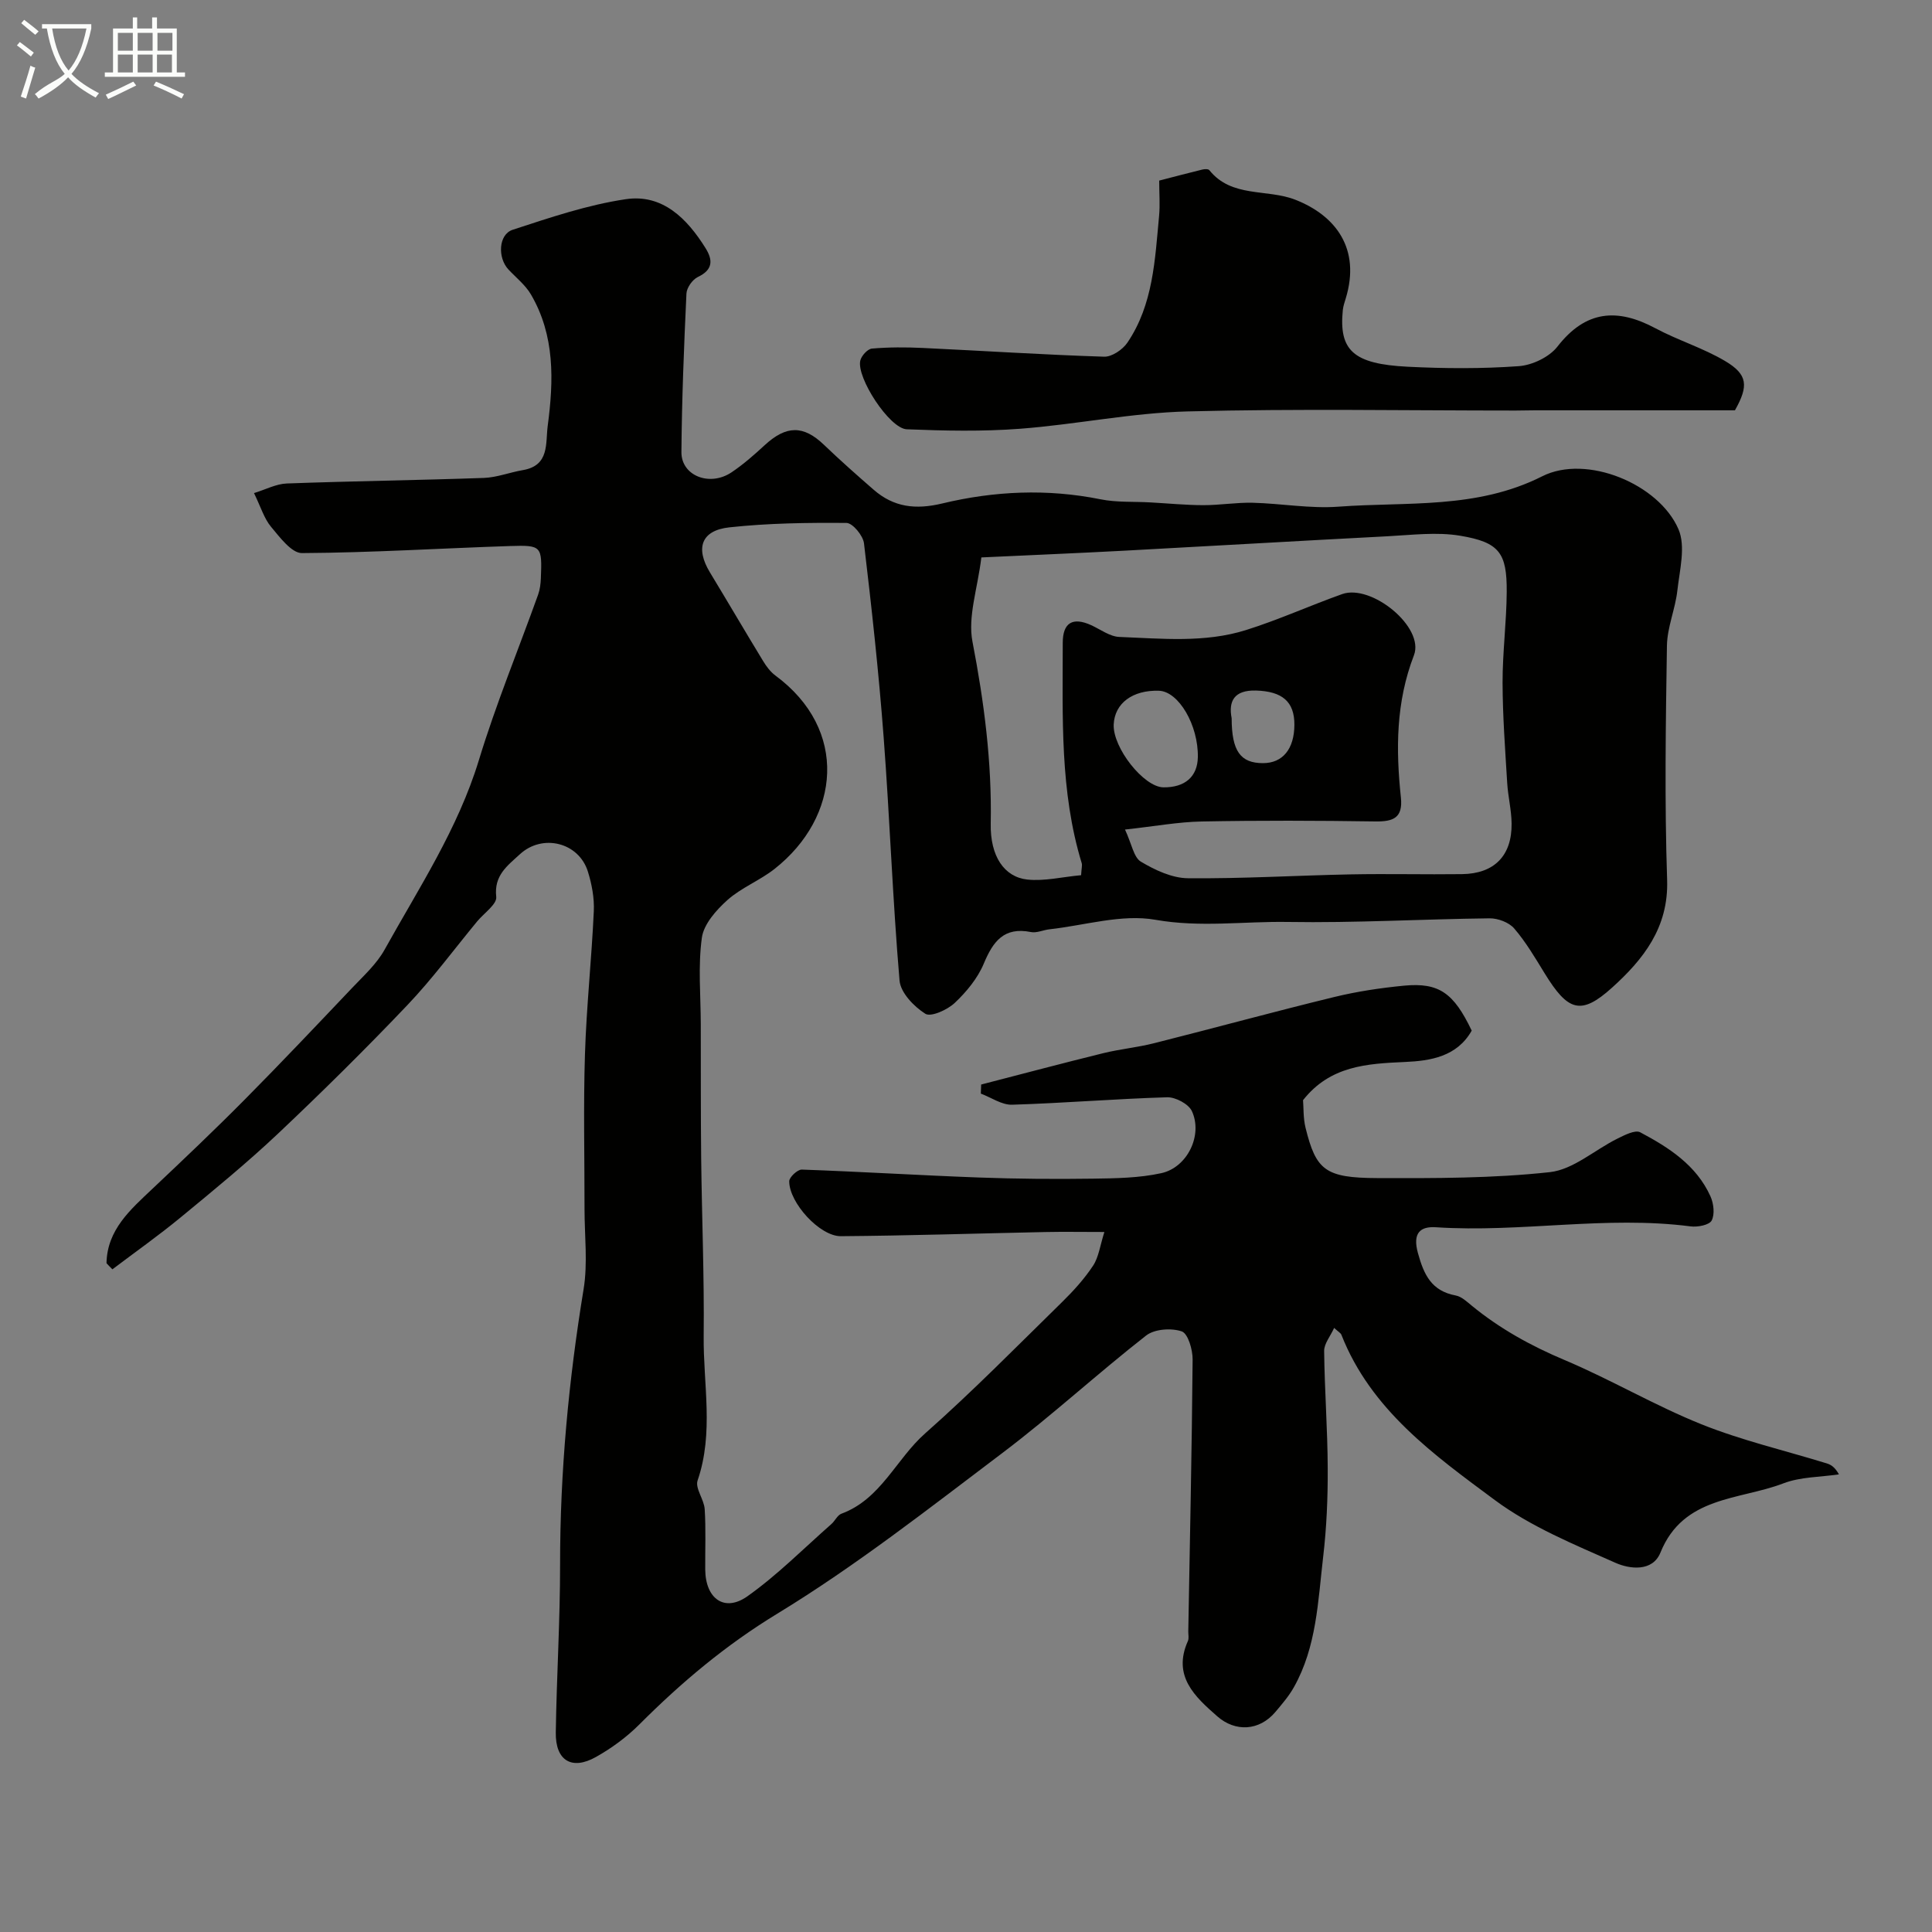 <svg enable-background="new 0 0 400 400" viewBox="0 0 400 400" xmlns="http://www.w3.org/2000/svg"><rect x="0" y="0" width="400" height="400" fill="#808080" stroke="none"/><path d="m6.4 11.7c-1-.8-1.9-1.6-2.9-2.3l.6-.7c.9.7 1.9 1.4 2.9 2.2zm-2.1 8.3c.7-2.1 1.4-4.2 2-6.4.2.1.6.3 1 .4-.7 2.3-1.3 4.4-1.9 6.4zm3-12.8c-1.1-.9-2.1-1.7-2.9-2.4l.6-.7c1 .8 2 1.5 3 2.4zm1.4-1.3v-.9h10.2v.9c-.9 4.2-2.3 7.3-4.1 9.4 1.3 1.4 3.2 2.7 5.7 4-.2.2-.4.5-.7.9-2.5-1.4-4.4-2.7-5.7-4.2-1.4 1.5-3.5 3-6.1 4.4 0 0 0 0-.1-.1-.3-.4-.5-.7-.7-.8 2.7-2.3 4.7-2.8 6.2-4.2-1.8-2.2-3-5.3-3.7-9.4zm9.2 0h-7.1c.6 3.8 1.7 6.7 3.4 8.7 1.7-2 2.9-4.8 3.7-8.7z" fill="#fbfcfa"/><path d="m31.6 3.6h.9v2.3h4.1v9.1h1.7v.9h-16.6v-.9h1.7v-9.1h4.1v-2.3h.9v2.3h3.1v-2.3zm-4 13.3.6.8c-1.9.9-3.8 1.9-5.8 2.8-.2-.3-.3-.6-.5-.9 2-.9 3.9-1.8 5.7-2.7zm-3.2-10.1v3.7h3.1v-3.7zm0 4.5v3.7h3.1v-3.7zm4.1-4.5v3.7h3.1v-3.7zm0 4.5v3.7h3.1v-3.7zm9.1 9.1c-2.1-1.1-4.1-2-5.8-2.7l.5-.8c2.2.9 4.1 1.8 5.8 2.6zm-1.9-13.6h-3.1v3.7h3.1zm-3.2 4.5v3.7h3.1v-3.7z" fill="#fbfcfa"/><g fill="#010100"><path d="m22.05 261.53c.13-6.93 4.95-11.09 9.56-15.45 6.44-6.08 12.87-12.18 19.1-18.47 7.52-7.59 14.87-15.36 22.23-23.11 2.38-2.51 5.05-4.93 6.69-7.89 7.09-12.76 15.17-24.99 19.51-39.21 3.53-11.6 8.17-22.85 12.27-34.28.38-1.06.52-2.24.57-3.37.26-6.68.19-6.91-6.37-6.7-14.37.47-28.73 1.38-43.1 1.46-2.15.01-4.58-3.28-6.4-5.45-1.42-1.7-2.09-4.03-3.52-6.97 2.41-.74 4.58-1.91 6.79-1.99 13.6-.5 27.2-.67 40.8-1.15 2.71-.1 5.37-1.16 8.08-1.62 5.55-.95 4.66-5.53 5.14-9.18 1.24-9.36 1.51-18.68-3.49-27.21-1.15-1.95-3.07-3.46-4.65-5.15-2.27-2.44-2.06-7.26.89-8.22 7.69-2.51 15.46-5.15 23.41-6.33 7.59-1.13 12.68 3.99 16.5 10.11 1.56 2.49 1.58 4.5-1.58 6-1.11.53-2.31 2.22-2.36 3.44-.51 10.93-.95 21.86-1.04 32.8-.04 4.92 5.86 7.23 10.38 4.2 2.44-1.64 4.69-3.62 6.86-5.62 4.49-4.14 8.03-4.15 12.28-.07 3.34 3.2 6.8 6.27 10.29 9.3 4.16 3.62 8.67 4.16 14.18 2.84 10.77-2.59 21.74-3.09 32.76-.87 3.36.68 6.91.45 10.37.65 3.64.2 7.28.56 10.92.57 3.41.01 6.83-.58 10.23-.5 5.94.15 11.92 1.25 17.8.81 14.16-1.05 28.57.57 42.15-6.29 9.15-4.62 24.16 1.57 28.21 10.96 1.53 3.55.24 8.46-.23 12.69-.43 3.84-2.1 7.61-2.16 11.43-.25 16.16-.5 32.34.04 48.49.33 9.9-4.98 16.5-11.4 22.3-6.48 5.85-9.15 4.85-13.95-2.95-1.96-3.19-3.88-6.48-6.31-9.3-1.08-1.26-3.37-2.12-5.1-2.1-13.93.16-27.86.98-41.78.75-9.1-.15-18.12 1.19-27.41-.45-6.97-1.23-14.59 1.16-21.92 1.97-1.3.14-2.65.81-3.85.57-5.57-1.11-7.83 1.92-9.76 6.54-1.27 3.04-3.59 5.85-6.02 8.14-1.52 1.43-4.93 2.97-6.08 2.24-2.36-1.49-5.13-4.37-5.34-6.88-1.43-16.76-2.02-33.59-3.29-50.37-1.01-13.41-2.48-26.79-4.07-40.15-.19-1.6-2.35-4.21-3.62-4.22-8.08-.07-16.21.04-24.24.91-5.86.63-7.08 4.31-4.03 9.34 3.7 6.1 7.3 12.26 11.01 18.35.67 1.1 1.5 2.22 2.52 2.98 15.2 11.19 13.48 29.32-.17 40.06-3.05 2.4-6.87 3.87-9.74 6.43-2.32 2.08-4.92 5-5.3 7.83-.81 5.89-.23 11.96-.22 17.96.02 9.21-.02 18.42.08 27.63.14 12.28.65 24.55.52 36.82-.11 9.97 2.14 20.03-1.26 29.94-.55 1.61 1.34 3.92 1.47 5.94.26 4.15.08 8.33.11 12.49.05 6.05 3.98 8.91 8.74 5.54 6.21-4.4 11.64-9.9 17.39-14.96.75-.66 1.23-1.82 2.06-2.13 8.19-3.02 11.32-11.31 17.33-16.62 9.82-8.68 19.03-18.06 28.4-27.24 2.34-2.3 4.59-4.78 6.39-7.51 1.16-1.77 1.43-4.13 2.33-6.96-4.7 0-8.48-.07-12.26.01-14.1.29-28.2.75-42.3.86-4.37.03-10.7-6.93-10.69-11.37 0-.85 1.73-2.45 2.61-2.42 12.22.43 24.42 1.19 36.64 1.64 7.85.29 15.71.35 23.57.24 4.76-.07 9.62-.13 14.22-1.14 5.41-1.19 8.62-7.89 6.33-12.84-.68-1.48-3.39-2.92-5.13-2.87-10.7.32-21.38 1.21-32.09 1.54-2.13.07-4.32-1.49-6.48-2.3.02-.63.05-1.25.07-1.88 8.42-2.17 16.82-4.41 25.27-6.49 3.47-.85 7.08-1.19 10.55-2.07 12.43-3.13 24.79-6.52 37.24-9.55 4.75-1.16 9.64-1.89 14.51-2.36 7.22-.68 10.27 1.51 13.99 9.31-3.03 5.39-8.54 6.26-13.8 6.49-7.9.35-15.51.78-21.12 7.91.13 1.52.02 3.69.52 5.72 2.17 8.78 4.07 10.37 14.82 10.41 11.93.04 23.93.06 35.76-1.23 4.85-.53 9.28-4.61 13.97-6.93 1.48-.73 3.68-1.88 4.74-1.32 5.93 3.15 11.63 6.81 14.54 13.25.67 1.48.93 3.72.25 5.02-.49.93-2.91 1.4-4.36 1.21-17.59-2.28-35.14 1.34-52.72.18-3.23-.21-4.88 1.16-3.74 5.32 1.25 4.56 2.83 7.87 7.84 8.81 1.19.22 2.28 1.26 3.28 2.08 5.83 4.79 12.29 8.35 19.27 11.29 9.6 4.05 18.65 9.41 28.31 13.29 8.38 3.36 17.29 5.43 25.95 8.1.87.27 1.67.75 2.52 2.27-3.86.58-7.96.5-11.52 1.87-9.11 3.49-20.69 2.6-25.43 14.32-1.64 4.06-6.42 3.41-9.28 2.14-8.6-3.82-17.56-7.48-25.03-13.02-12.57-9.33-25.63-18.66-31.74-34.19-.16-.41-.69-.67-1.51-1.44-.79 1.75-2.09 3.27-2.07 4.78.09 8.1.71 16.2.74 24.3.03 6.1-.23 12.24-.94 18.29-1.08 9.2-1.35 18.65-6.07 27.03-1.03 1.84-2.45 3.48-3.82 5.11-3.35 3.97-8.32 4.17-12.03.91-4.61-4.04-9.34-8.32-6.09-15.59.25-.56.07-1.32.08-1.98.33-18.77.74-37.53.9-56.3.02-2.03-.95-5.38-2.25-5.83-2.16-.74-5.64-.5-7.38.86-10.09 7.89-19.54 16.59-29.75 24.31-15.24 11.51-30.35 23.37-46.62 33.28-10.69 6.51-19.85 14.22-28.53 22.91-2.63 2.63-5.75 4.93-9 6.75-5.02 2.83-8.41.74-8.32-5.06.17-11.6.9-23.2.89-34.8-.01-19.16 1.77-38.11 4.87-57 .88-5.38.19-11.03.19-16.56.01-10.69-.25-21.39.09-32.07.31-9.88 1.38-19.73 1.83-29.61.13-2.72-.41-5.59-1.22-8.2-1.9-6.09-9.43-7.89-14.08-3.6-2.6 2.4-5.4 4.37-4.9 8.83.17 1.51-2.52 3.36-3.92 5.04-4.81 5.82-9.31 11.94-14.5 17.39-8.66 9.1-17.61 17.94-26.74 26.57-6.45 6.08-13.33 11.72-20.18 17.36-4.56 3.76-9.41 7.18-14.13 10.75-.43-.42-.82-.84-1.22-1.27zm201.78-80.33c.09-1.49.26-2.03.13-2.48-4.55-14.92-3.93-30.3-3.93-45.61 0-4.22 2.08-5.41 5.9-3.67 1.92.88 3.85 2.35 5.81 2.43 8.77.34 17.68 1.26 26.22-1.42 6.75-2.12 13.24-5.07 19.92-7.45 6.06-2.15 17.1 6.84 14.86 12.67-3.75 9.74-3.75 19.48-2.7 29.45.44 4.21-1.56 5-5.28 4.95-11.99-.18-23.99-.22-35.97.01-4.83.09-9.65.99-15.87 1.67 1.42 3.04 1.8 5.76 3.29 6.65 2.92 1.74 6.44 3.4 9.73 3.43 11.26.11 22.52-.58 33.78-.8 7.66-.15 15.32.05 22.98-.05 6.67-.09 10.34-3.81 10.26-10.48-.03-2.8-.74-5.59-.91-8.39-.42-6.92-.94-13.85-.96-20.78-.01-6.26.82-12.53.86-18.79.05-8.05-1.5-10.26-9.62-11.62-4.89-.82-10.06-.15-15.09.11-18.13.94-36.25 2.01-54.38 2.98-9.82.52-19.65.93-29.68 1.4-.79 6.51-2.84 12.27-1.84 17.44 2.41 12.5 4.03 24.93 3.78 37.68-.13 6.79 2.82 11.04 7.55 11.57 3.57.38 7.29-.55 11.16-.9zm24.17-24.42c.13-6.63-3.98-13.65-8.07-13.77-5.45-.16-9.14 2.59-9.35 6.97-.22 4.82 6.22 12.98 10.29 13.03 4.47.05 7.05-2.21 7.13-6.23zm7-8.08c.01 6.82 1.83 9.3 6.49 9.3 4.08 0 6.48-2.93 6.5-7.95.02-4.78-2.51-6.92-7.94-7.08-4.54-.13-5.74 2.21-5.05 5.73z"/><path d="m240 37.39c3.08-.8 6.01-1.57 8.95-2.29.45-.11 1.22-.14 1.43.13 4.62 5.78 11.95 3.82 17.82 6.13 8.38 3.29 13.55 10.16 10.42 20.43-.24.78-.51 1.57-.6 2.37-.85 8.38 2.14 11.21 13.46 11.77 7.64.38 15.34.43 22.96-.12 2.8-.2 6.32-1.88 8.01-4.05 5.85-7.53 12.39-8.02 20.3-3.79 4.68 2.5 9.87 4.08 14.42 6.78 4.7 2.79 4.88 5.15 2.03 10.2-13.76 0-27.6 0-41.43 0-1.33 0-2.66.05-3.99.05-22.65 0-45.3-.41-67.94.18-11.57.3-23.07 2.71-34.65 3.59-7.78.59-15.65.42-23.45.11-3.58-.14-10.48-10.75-9.62-14.25.25-1 1.51-2.38 2.4-2.46 3.49-.3 7.02-.3 10.53-.13 12.52.59 25.03 1.41 37.55 1.81 1.6.05 3.83-1.46 4.81-2.9 5.36-7.91 5.71-17.19 6.57-26.28.21-2.32.02-4.66.02-7.28z"/></g></svg>